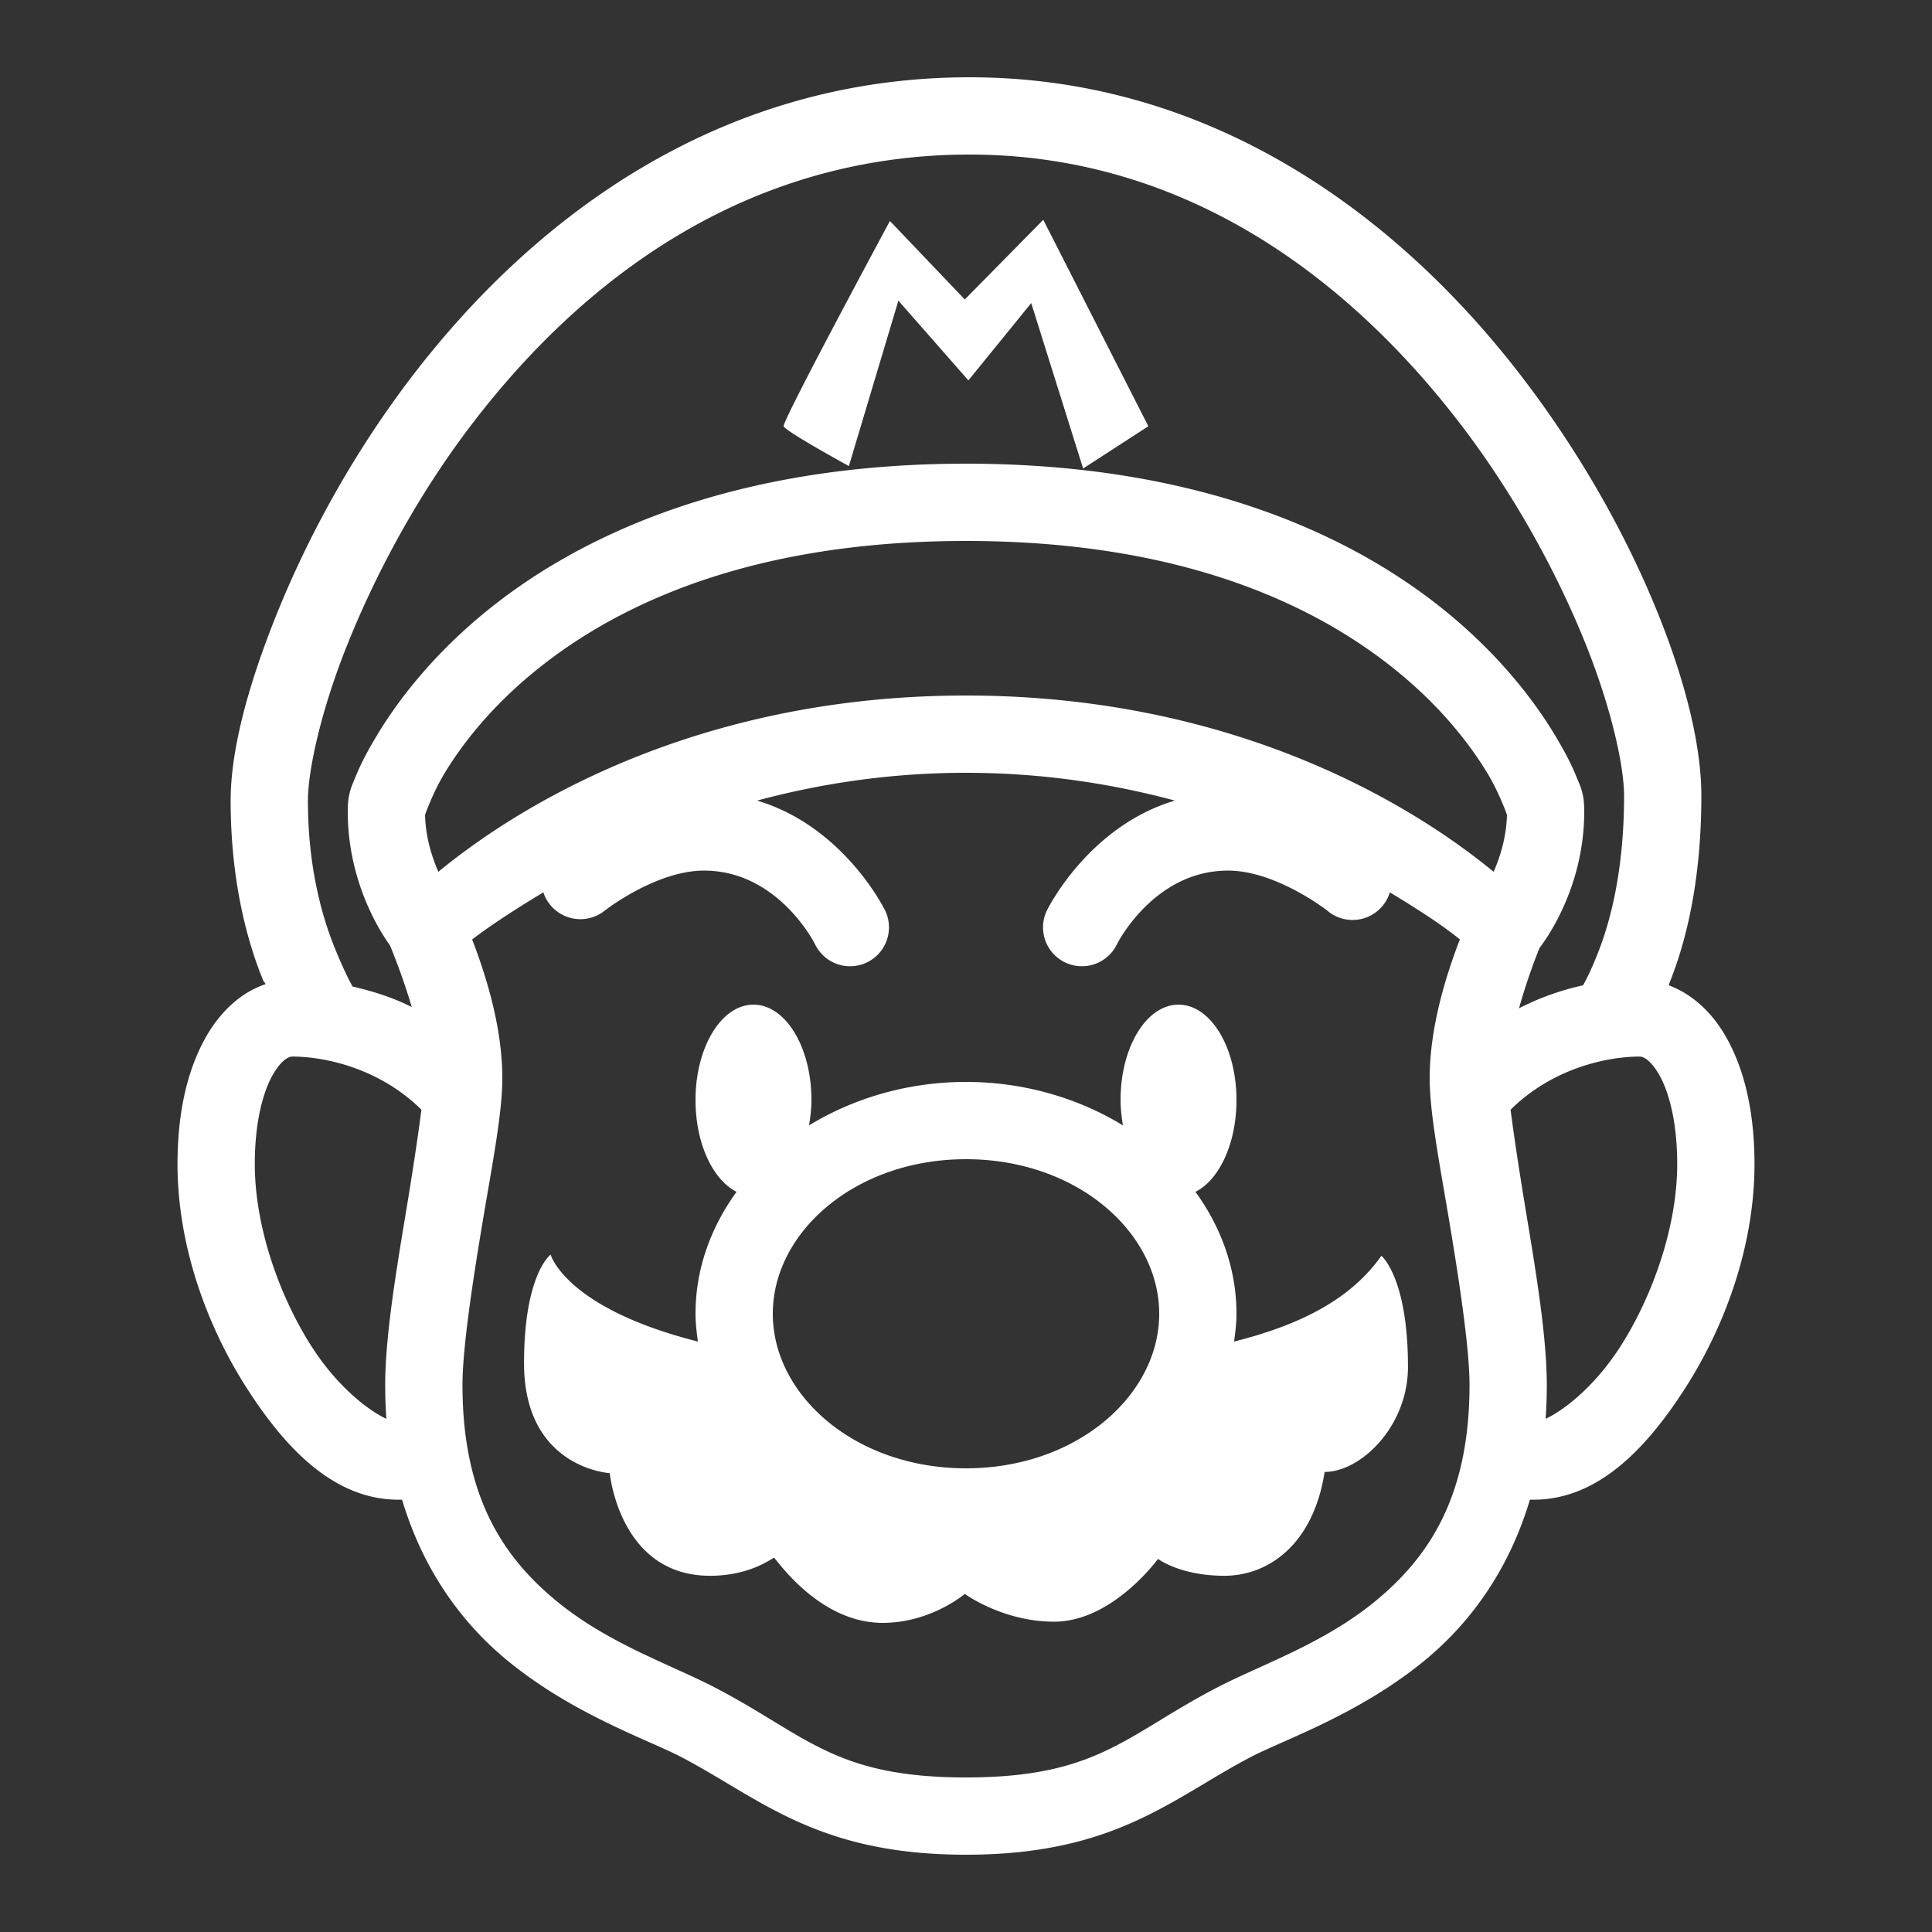 <svg xmlns="http://www.w3.org/2000/svg" viewBox="0 0 50 50" width="400" height="400">
    <rect x="0" y="0" width="50" height="50" fill="#333333" stroke="none"/>
    <path style="text-indent:0;text-align:start;line-height:normal;text-transform:none;block-progression:tb;-inkscape-font-specification:Sans" d="M 25.094 2 C 18.594 2 13.786 5.655 10.656 9.75 C 9.091 11.798 7.933 13.977 7.156 15.906 C 6.38 17.835 5.969 19.475 5.969 20.719 C 5.969 22.731 6.372 24.307 6.812 25.375 C 6.828 25.412 6.859 25.432 6.875 25.469 C 6.232 25.684 5.708 26.181 5.344 26.812 C 4.858 27.655 4.594 28.767 4.594 30.125 C 4.594 32.232 5.35 34.303 6.375 35.906 C 7.4 37.51 8.659 38.812 10.312 38.812 C 10.346 38.812 10.374 38.813 10.406 38.812 C 10.957 40.659 11.972 42.02 13.125 42.969 C 14.826 44.368 16.78 45.027 17.625 45.469 C 19.669 46.537 21.127 48 25 48 C 28.873 48 30.333 46.536 32.375 45.469 C 33.221 45.027 35.174 44.368 36.875 42.969 C 38.028 42.02 39.043 40.659 39.594 38.812 C 39.626 38.813 39.654 38.812 39.688 38.812 C 41.341 38.812 42.6 37.51 43.625 35.906 C 44.65 34.303 45.406 32.232 45.406 30.125 C 45.406 28.767 45.142 27.655 44.656 26.812 C 44.305 26.203 43.8 25.728 43.188 25.5 C 43.201 25.467 43.205 25.44 43.219 25.406 C 43.644 24.339 44.031 22.765 44.031 20.594 C 44.031 19.321 43.634 17.64 42.844 15.719 C 42.053 13.798 40.877 11.678 39.312 9.656 C 36.183 5.613 31.388 2 25.094 2 z M 25.094 4 C 30.628 4 34.836 7.15 37.719 10.875 C 39.16 12.737 40.244 14.74 40.969 16.5 C 41.693 18.26 42.031 19.818 42.031 20.594 C 42.031 22.518 41.678 23.849 41.344 24.688 C 41.189 25.077 41.066 25.329 40.969 25.5 C 40.443 25.615 39.872 25.806 39.312 26.094 C 39.478 25.501 39.675 24.948 39.844 24.531 C 40.025 24.295 41 22.95 41 21 C 41 20.536 40.914 20.386 40.781 20.062 C 40.649 19.739 40.454 19.372 40.188 18.938 C 39.654 18.069 38.816 16.999 37.594 15.969 C 35.15 13.908 31.132 12 25 12 C 18.868 12 14.85 13.908 12.406 15.969 C 11.184 16.999 10.346 18.069 9.812 18.938 C 9.546 19.372 9.351 19.739 9.219 20.062 C 9.086 20.386 9 20.536 9 21 C 9 22.8 9.819 24.088 10.094 24.469 C 10.264 24.883 10.477 25.454 10.656 26.062 C 10.136 25.799 9.619 25.647 9.125 25.531 C 9.013 25.334 8.864 25.022 8.688 24.594 C 8.334 23.737 7.969 22.448 7.969 20.719 C 7.969 19.968 8.288 18.425 9 16.656 C 9.712 14.887 10.778 12.854 12.219 10.969 C 15.1 7.199 19.341 4 25.094 4 z M 27 5.688 L 24.969 7.75 L 23.031 5.719 C 23.031 5.719 20.238 10.901 20.281 11.031 C 20.324 11.161 21.969 12.062 21.969 12.062 L 23.25 7.781 L 25.062 9.844 L 26.688 7.844 L 28.031 12.125 L 29.719 11.031 L 27 5.688 z M 25 14 C 30.721 14 34.22 15.735 36.312 17.5 C 37.359 18.383 38.041 19.272 38.469 19.969 C 38.682 20.317 38.82 20.635 38.906 20.844 C 38.949 20.948 38.987 21.045 39 21.094 C 38.983 21.68 38.822 22.175 38.656 22.562 C 37.395 21.53 32.755 18 25 18 C 17.245 18 12.605 21.53 11.344 22.562 C 11.178 22.175 11.017 21.68 11 21.094 C 11.013 21.045 11.051 20.948 11.094 20.844 C 11.18 20.635 11.318 20.317 11.531 19.969 C 11.959 19.272 12.641 18.383 13.688 17.5 C 15.78 15.735 19.279 14 25 14 z M 25 20 C 26.993 20 28.8 20.288 30.406 20.719 C 28.147 21.392 27.094 23.562 27.094 23.562 A 1.006 1.006 0 0 0 28.906 24.438 C 28.906 24.438 29.852 22.531 31.781 22.531 C 33.024 22.531 34.344 23.562 34.344 23.562 A 1.008 1.008 0 0 0 35.969 23.094 C 36.928 23.673 37.415 24.016 37.781 24.312 C 37.414 25.269 37 26.594 37 27.906 C 37 28.835 37.276 30.211 37.531 31.75 C 37.787 33.289 38.031 34.934 38.031 35.844 C 38.031 38.772 36.942 40.328 35.594 41.438 C 34.245 42.547 32.63 43.081 31.469 43.688 C 29.125 44.912 28.403 46 25 46 C 21.597 46 20.876 44.913 18.531 43.688 C 17.371 43.081 15.755 42.547 14.406 41.438 C 13.057 40.328 11.969 38.772 11.969 35.844 C 11.969 34.934 12.213 33.289 12.469 31.75 C 12.724 30.211 13 28.835 13 27.906 C 13 26.594 12.586 25.269 12.219 24.312 C 12.619 24.008 13.199 23.613 14.062 23.094 A 1.008 1.008 0 0 0 15.656 23.562 C 15.656 23.562 16.976 22.531 18.219 22.531 C 20.148 22.531 21.094 24.438 21.094 24.438 A 1.006 1.006 0 0 0 22.906 23.562 C 22.906 23.562 21.853 21.392 19.594 20.719 C 21.2 20.288 23.007 20 25 20 z M 19.5 26 C 18.672 26 18 27.097 18 28.469 C 18 29.591 18.445 30.532 19.062 30.844 C 18.405 31.752 18 32.825 18 34 C 18 34.246 18.03 34.482 18.062 34.719 C 14.63 33.854 14.25 32.469 14.25 32.469 C 14.25 32.469 13.562 32.974 13.562 35.281 C 13.562 37.999 15.781 38.125 15.781 38.125 C 15.781 38.125 16.03 40.781 18.375 40.781 C 19.388 40.781 19.954 40.349 20.031 40.312 C 20.163 40.447 21.236 42 22.844 42 C 24.094 42 24.969 41.25 24.969 41.25 C 24.969 41.25 25.948 41.969 27.281 41.969 C 28.793 41.969 29.969 40.344 29.969 40.344 C 29.969 40.344 30.541 40.781 31.688 40.781 C 32.834 40.781 33.993 39.96 34.281 38.094 C 35.213 38.094 36.438 36.921 36.438 35.375 C 36.438 33.057 35.75 32.5 35.75 32.5 C 34.983 33.584 33.741 34.266 31.938 34.719 C 31.97 34.482 32 34.246 32 34 C 32 32.825 31.595 31.752 30.938 30.844 C 31.555 30.536 32 29.591 32 28.469 C 32 27.097 31.328 26 30.5 26 C 29.672 26 29 27.097 29 28.469 C 29 28.697 29.028 28.915 29.062 29.125 C 27.904 28.418 26.495 28 25 28 C 23.505 28 22.096 28.418 20.938 29.125 C 20.972 28.914 21 28.697 21 28.469 C 21 27.097 20.328 26 19.5 26 z M 7.562 27.344 C 8.403 27.344 9.816 27.641 10.906 28.719 C 10.818 29.411 10.678 30.334 10.5 31.406 C 10.242 32.959 9.969 34.614 9.969 35.844 C 9.969 36.146 9.979 36.434 10 36.719 C 9.529 36.502 8.725 35.88 8.062 34.844 C 7.228 33.538 6.594 31.743 6.594 30.125 C 6.594 29.032 6.812 28.246 7.062 27.812 C 7.313 27.379 7.509 27.344 7.562 27.344 z M 42.438 27.344 C 42.491 27.344 42.687 27.379 42.938 27.812 C 43.188 28.246 43.406 29.032 43.406 30.125 C 43.406 31.743 42.772 33.538 41.938 34.844 C 41.275 35.88 40.471 36.502 40 36.719 C 40.021 36.434 40.031 36.146 40.031 35.844 C 40.031 34.614 39.758 32.959 39.5 31.406 C 39.322 30.334 39.182 29.411 39.094 28.719 C 40.184 27.641 41.597 27.344 42.438 27.344 z M 25 30 C 27.863 30 30 31.887 30 34 C 30 36.113 27.863 38 25 38 C 22.137 38 20 36.113 20 34 C 20 31.887 22.137 30 25 30 z" fill="#ffffff"></path>
</svg>